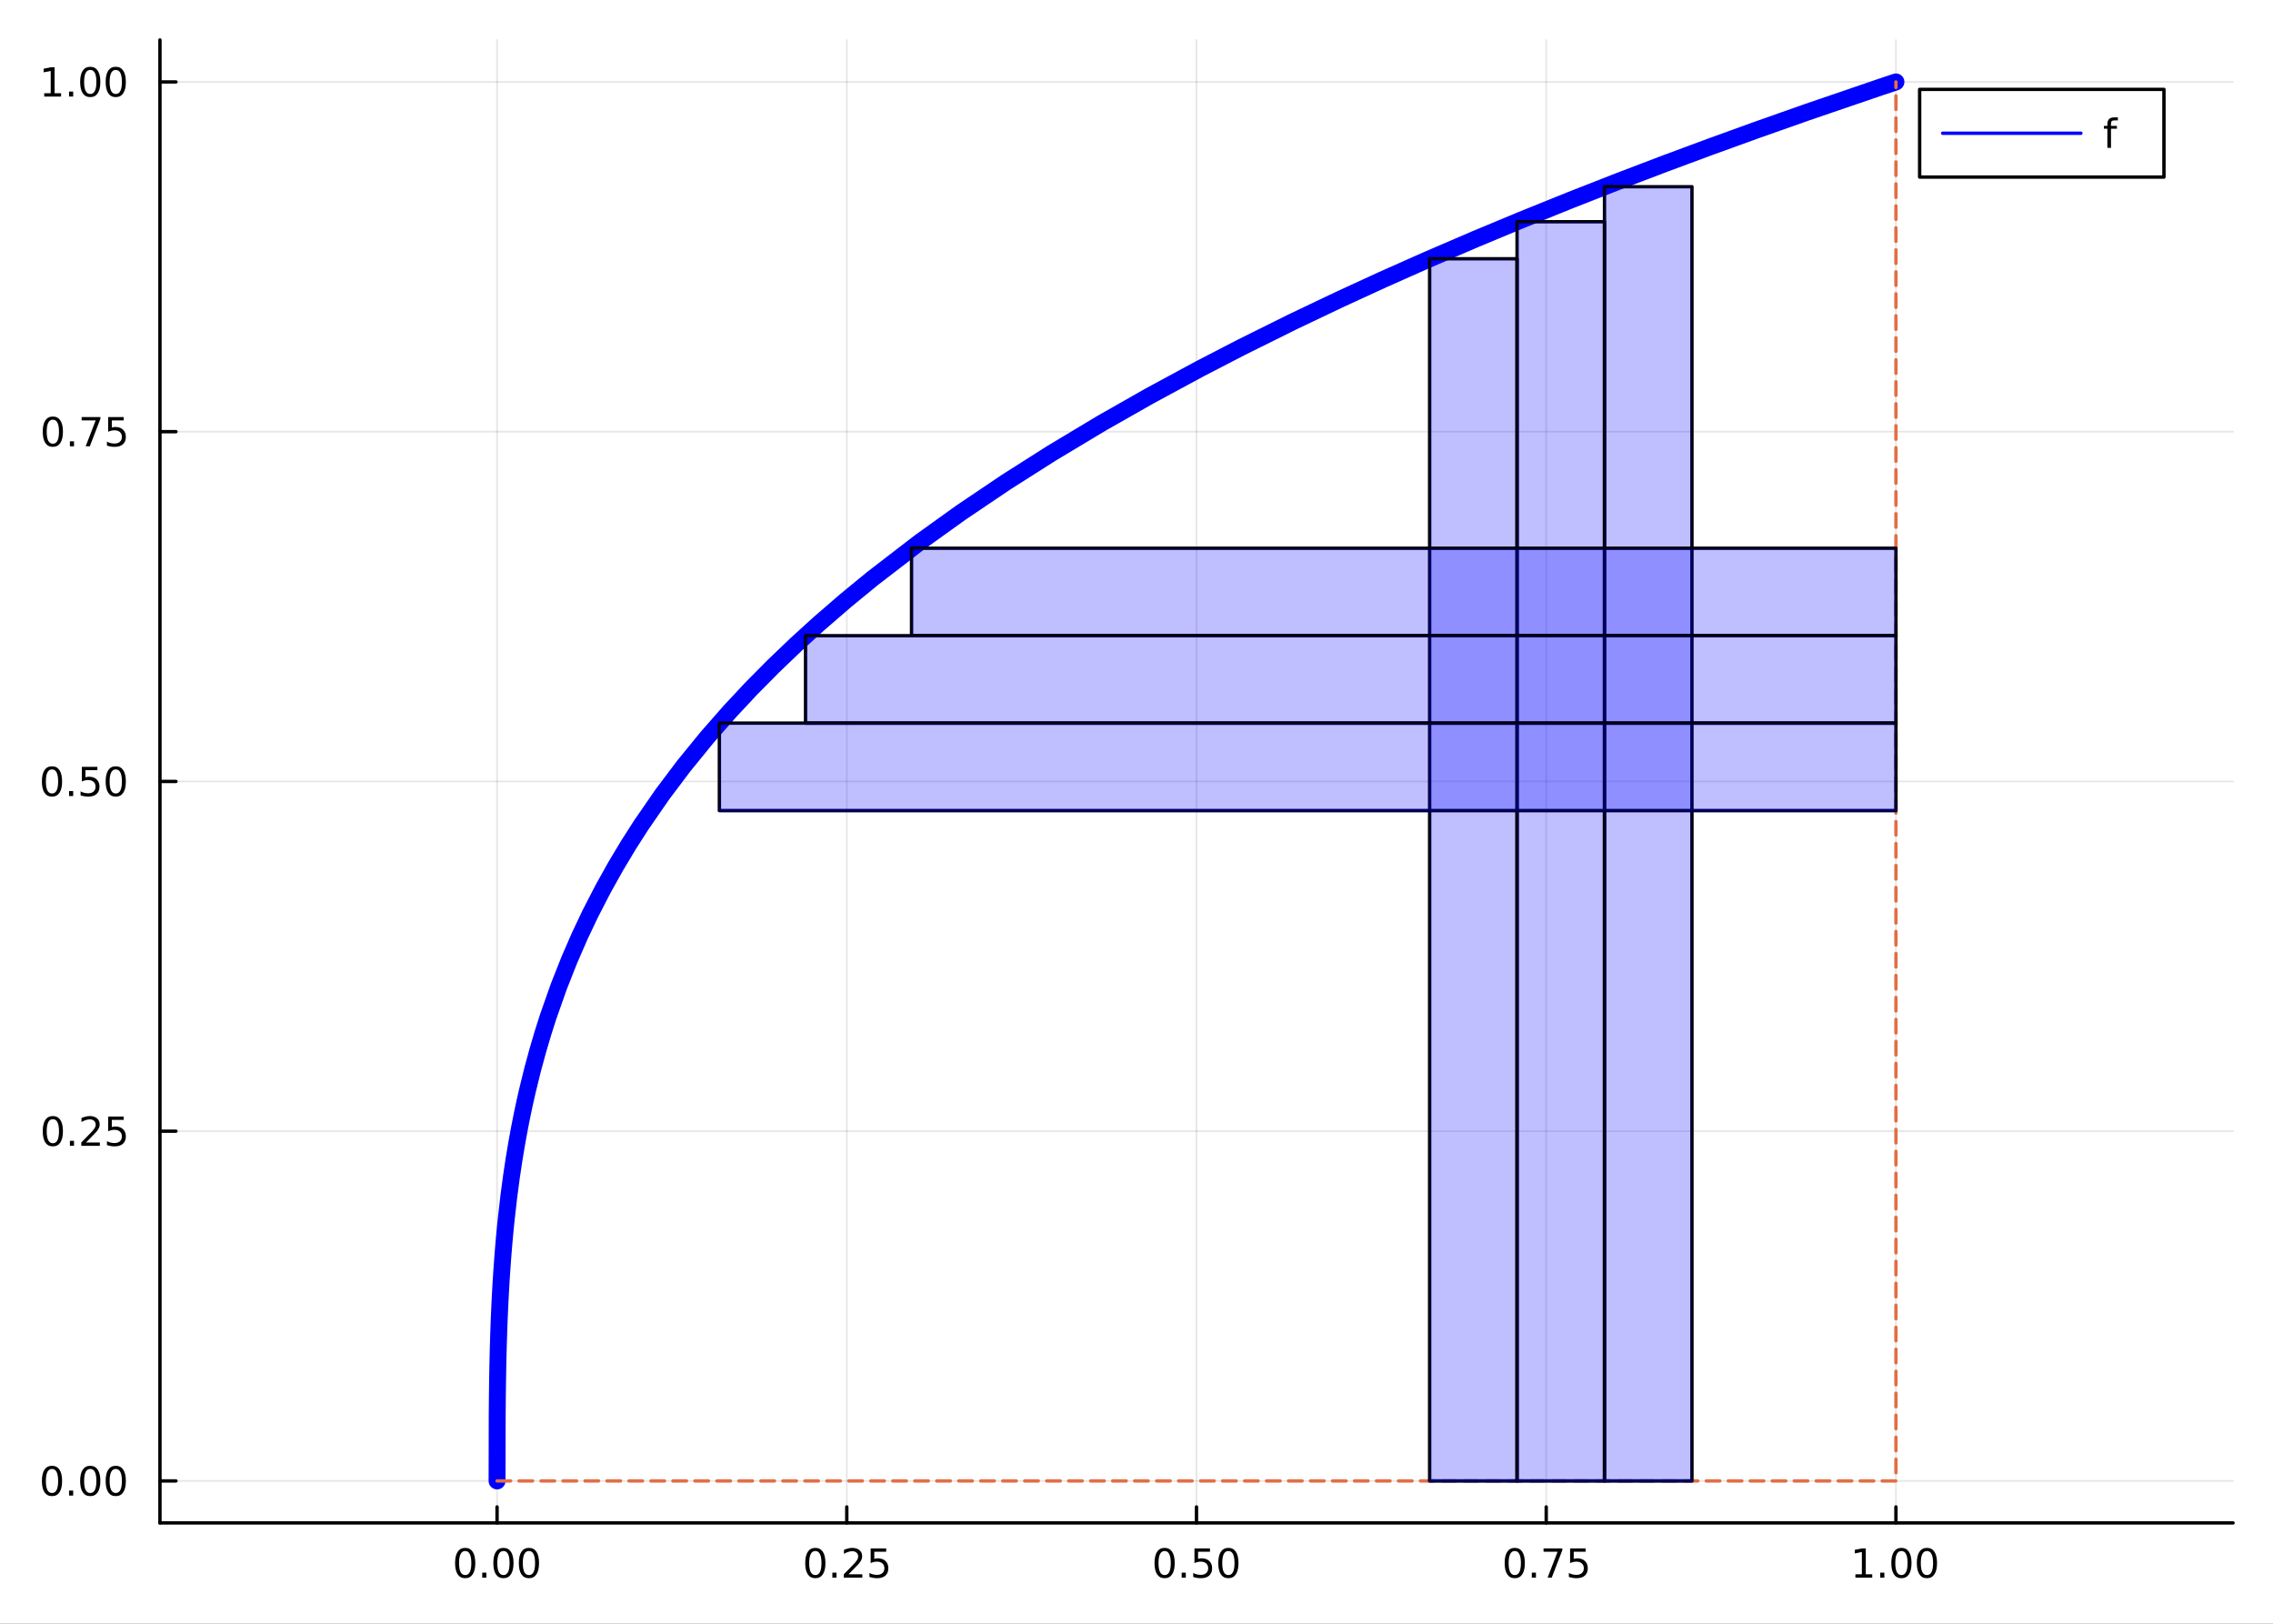 <?xml version="1.0" encoding="utf-8"?>
<svg xmlns="http://www.w3.org/2000/svg" xmlns:xlink="http://www.w3.org/1999/xlink" width="672" height="480" viewBox="0 0 2688 1920">
<rect x="0" y="0" width="2688" height="1920" fill="#333333" stroke="none"/>
<defs>
  <clipPath id="clip720">
    <rect x="0" y="0" width="2688" height="1920"/>
  </clipPath>
</defs>
<path clip-path="url(#clip720)" d="
M0 1920 L2688 1920 L2688 0 L0 0  Z
  " fill="#ffffff" fill-rule="evenodd" fill-opacity="1"/>
<defs>
  <clipPath id="clip721">
    <rect x="537" y="0" width="1883" height="1883"/>
  </clipPath>
</defs>
<path clip-path="url(#clip720)" d="
M189.154 1800.78 L2640.76 1800.78 L2640.76 47.244 L189.154 47.244  Z
  " fill="#ffffff" fill-rule="evenodd" fill-opacity="1"/>
<defs>
  <clipPath id="clip722">
    <rect x="189" y="47" width="2453" height="1755"/>
  </clipPath>
</defs>
<polyline clip-path="url(#clip722)" style="stroke:#000000; stroke-linecap:round; stroke-linejoin:round; stroke-width:2; stroke-opacity:0.1; fill:none" points="
  587.816,1800.78 587.816,47.244 
  "/>
<polyline clip-path="url(#clip722)" style="stroke:#000000; stroke-linecap:round; stroke-linejoin:round; stroke-width:2; stroke-opacity:0.1; fill:none" points="
  1001.39,1800.78 1001.39,47.244 
  "/>
<polyline clip-path="url(#clip722)" style="stroke:#000000; stroke-linecap:round; stroke-linejoin:round; stroke-width:2; stroke-opacity:0.1; fill:none" points="
  1414.95,1800.78 1414.95,47.244 
  "/>
<polyline clip-path="url(#clip722)" style="stroke:#000000; stroke-linecap:round; stroke-linejoin:round; stroke-width:2; stroke-opacity:0.1; fill:none" points="
  1828.52,1800.78 1828.52,47.244 
  "/>
<polyline clip-path="url(#clip722)" style="stroke:#000000; stroke-linecap:round; stroke-linejoin:round; stroke-width:2; stroke-opacity:0.1; fill:none" points="
  2242.09,1800.78 2242.09,47.244 
  "/>
<polyline clip-path="url(#clip720)" style="stroke:#000000; stroke-linecap:round; stroke-linejoin:round; stroke-width:4; stroke-opacity:1; fill:none" points="
  189.154,1800.78 2640.76,1800.78 
  "/>
<polyline clip-path="url(#clip720)" style="stroke:#000000; stroke-linecap:round; stroke-linejoin:round; stroke-width:4; stroke-opacity:1; fill:none" points="
  587.816,1800.78 587.816,1781.88 
  "/>
<polyline clip-path="url(#clip720)" style="stroke:#000000; stroke-linecap:round; stroke-linejoin:round; stroke-width:4; stroke-opacity:1; fill:none" points="
  1001.39,1800.78 1001.39,1781.88 
  "/>
<polyline clip-path="url(#clip720)" style="stroke:#000000; stroke-linecap:round; stroke-linejoin:round; stroke-width:4; stroke-opacity:1; fill:none" points="
  1414.95,1800.78 1414.95,1781.88 
  "/>
<polyline clip-path="url(#clip720)" style="stroke:#000000; stroke-linecap:round; stroke-linejoin:round; stroke-width:4; stroke-opacity:1; fill:none" points="
  1828.52,1800.78 1828.52,1781.88 
  "/>
<polyline clip-path="url(#clip720)" style="stroke:#000000; stroke-linecap:round; stroke-linejoin:round; stroke-width:4; stroke-opacity:1; fill:none" points="
  2242.09,1800.78 2242.09,1781.88 
  "/>
<path clip-path="url(#clip720)" d="M550.119 1834 Q546.508 1834 544.679 1837.57 Q542.874 1841.11 542.874 1848.24 Q542.874 1855.34 544.679 1858.91 Q546.508 1862.45 550.119 1862.45 Q553.753 1862.45 555.559 1858.91 Q557.388 1855.34 557.388 1848.24 Q557.388 1841.11 555.559 1837.57 Q553.753 1834 550.119 1834 M550.119 1830.3 Q555.929 1830.3 558.985 1834.9 Q562.064 1839.49 562.064 1848.24 Q562.064 1856.96 558.985 1861.57 Q555.929 1866.15 550.119 1866.15 Q544.309 1866.15 541.23 1861.57 Q538.175 1856.96 538.175 1848.24 Q538.175 1839.49 541.23 1834.9 Q544.309 1830.3 550.119 1830.3 Z" fill="#000000" fill-rule="evenodd" fill-opacity="1" /><path clip-path="url(#clip720)" d="M570.281 1859.6 L575.165 1859.6 L575.165 1865.48 L570.281 1865.48 L570.281 1859.6 Z" fill="#000000" fill-rule="evenodd" fill-opacity="1" /><path clip-path="url(#clip720)" d="M595.35 1834 Q591.739 1834 589.911 1837.57 Q588.105 1841.11 588.105 1848.24 Q588.105 1855.34 589.911 1858.91 Q591.739 1862.45 595.35 1862.45 Q598.985 1862.45 600.79 1858.91 Q602.619 1855.34 602.619 1848.24 Q602.619 1841.11 600.79 1837.57 Q598.985 1834 595.35 1834 M595.35 1830.3 Q601.161 1830.3 604.216 1834.9 Q607.295 1839.49 607.295 1848.24 Q607.295 1856.96 604.216 1861.57 Q601.161 1866.15 595.35 1866.15 Q589.54 1866.15 586.462 1861.57 Q583.406 1856.96 583.406 1848.24 Q583.406 1839.49 586.462 1834.9 Q589.54 1830.3 595.35 1830.3 Z" fill="#000000" fill-rule="evenodd" fill-opacity="1" /><path clip-path="url(#clip720)" d="M625.512 1834 Q621.901 1834 620.072 1837.57 Q618.267 1841.11 618.267 1848.24 Q618.267 1855.34 620.072 1858.91 Q621.901 1862.45 625.512 1862.45 Q629.147 1862.45 630.952 1858.91 Q632.781 1855.34 632.781 1848.24 Q632.781 1841.11 630.952 1837.57 Q629.147 1834 625.512 1834 M625.512 1830.3 Q631.322 1830.3 634.378 1834.9 Q637.457 1839.49 637.457 1848.24 Q637.457 1856.96 634.378 1861.57 Q631.322 1866.15 625.512 1866.15 Q619.702 1866.15 616.623 1861.57 Q613.568 1856.96 613.568 1848.24 Q613.568 1839.49 616.623 1834.9 Q619.702 1830.3 625.512 1830.3 Z" fill="#000000" fill-rule="evenodd" fill-opacity="1" /><path clip-path="url(#clip720)" d="M964.186 1834 Q960.575 1834 958.747 1837.57 Q956.941 1841.11 956.941 1848.24 Q956.941 1855.34 958.747 1858.91 Q960.575 1862.45 964.186 1862.45 Q967.821 1862.45 969.626 1858.91 Q971.455 1855.34 971.455 1848.24 Q971.455 1841.11 969.626 1837.57 Q967.821 1834 964.186 1834 M964.186 1830.3 Q969.997 1830.3 973.052 1834.9 Q976.131 1839.49 976.131 1848.24 Q976.131 1856.96 973.052 1861.57 Q969.997 1866.15 964.186 1866.15 Q958.376 1866.15 955.298 1861.57 Q952.242 1856.96 952.242 1848.24 Q952.242 1839.49 955.298 1834.9 Q958.376 1830.3 964.186 1830.3 Z" fill="#000000" fill-rule="evenodd" fill-opacity="1" /><path clip-path="url(#clip720)" d="M984.348 1859.6 L989.233 1859.6 L989.233 1865.48 L984.348 1865.48 L984.348 1859.6 Z" fill="#000000" fill-rule="evenodd" fill-opacity="1" /><path clip-path="url(#clip720)" d="M1003.45 1861.55 L1019.76 1861.55 L1019.76 1865.48 L997.821 1865.48 L997.821 1861.55 Q1000.48 1858.79 1005.07 1854.16 Q1009.67 1849.51 1010.85 1848.17 Q1013.1 1845.65 1013.98 1843.91 Q1014.88 1842.15 1014.88 1840.46 Q1014.88 1837.71 1012.94 1835.97 Q1011.01 1834.23 1007.91 1834.23 Q1005.71 1834.23 1003.26 1835 Q1000.83 1835.76 998.052 1837.31 L998.052 1832.59 Q1000.88 1831.46 1003.33 1830.88 Q1005.78 1830.3 1007.82 1830.3 Q1013.19 1830.3 1016.39 1832.98 Q1019.58 1835.67 1019.58 1840.16 Q1019.58 1842.29 1018.77 1844.21 Q1017.98 1846.11 1015.88 1848.7 Q1015.3 1849.37 1012.2 1852.59 Q1009.09 1855.78 1003.45 1861.55 Z" fill="#000000" fill-rule="evenodd" fill-opacity="1" /><path clip-path="url(#clip720)" d="M1029.63 1830.92 L1047.98 1830.92 L1047.98 1834.86 L1033.91 1834.86 L1033.91 1843.33 Q1034.93 1842.98 1035.95 1842.82 Q1036.96 1842.64 1037.98 1842.64 Q1043.77 1842.64 1047.15 1845.81 Q1050.53 1848.98 1050.53 1854.4 Q1050.53 1859.97 1047.06 1863.08 Q1043.58 1866.15 1037.26 1866.15 Q1035.09 1866.15 1032.82 1865.78 Q1030.57 1865.41 1028.17 1864.67 L1028.17 1859.97 Q1030.25 1861.11 1032.47 1861.66 Q1034.7 1862.22 1037.17 1862.22 Q1041.18 1862.22 1043.51 1860.11 Q1045.85 1858.01 1045.85 1854.4 Q1045.85 1850.78 1043.51 1848.68 Q1041.18 1846.57 1037.17 1846.57 Q1035.3 1846.57 1033.42 1846.99 Q1031.57 1847.4 1029.63 1848.28 L1029.63 1830.92 Z" fill="#000000" fill-rule="evenodd" fill-opacity="1" /><path clip-path="url(#clip720)" d="M1377.26 1834 Q1373.65 1834 1371.82 1837.57 Q1370.01 1841.11 1370.01 1848.24 Q1370.01 1855.34 1371.82 1858.91 Q1373.65 1862.45 1377.26 1862.45 Q1380.89 1862.45 1382.7 1858.91 Q1384.53 1855.34 1384.53 1848.24 Q1384.53 1841.11 1382.7 1837.57 Q1380.89 1834 1377.26 1834 M1377.26 1830.3 Q1383.07 1830.3 1386.12 1834.9 Q1389.2 1839.49 1389.2 1848.24 Q1389.2 1856.96 1386.12 1861.57 Q1383.07 1866.15 1377.26 1866.15 Q1371.45 1866.15 1368.37 1861.57 Q1365.31 1856.96 1365.31 1848.24 Q1365.31 1839.49 1368.37 1834.9 Q1371.45 1830.3 1377.26 1830.3 Z" fill="#000000" fill-rule="evenodd" fill-opacity="1" /><path clip-path="url(#clip720)" d="M1397.42 1859.6 L1402.3 1859.6 L1402.3 1865.48 L1397.42 1865.48 L1397.42 1859.6 Z" fill="#000000" fill-rule="evenodd" fill-opacity="1" /><path clip-path="url(#clip720)" d="M1412.54 1830.92 L1430.89 1830.92 L1430.89 1834.86 L1416.82 1834.86 L1416.82 1843.33 Q1417.84 1842.98 1418.86 1842.82 Q1419.87 1842.64 1420.89 1842.64 Q1426.68 1842.64 1430.06 1845.81 Q1433.44 1848.98 1433.44 1854.4 Q1433.44 1859.97 1429.97 1863.08 Q1426.49 1866.15 1420.17 1866.15 Q1418 1866.15 1415.73 1865.78 Q1413.49 1865.41 1411.08 1864.67 L1411.08 1859.97 Q1413.16 1861.11 1415.38 1861.66 Q1417.61 1862.22 1420.08 1862.22 Q1424.09 1862.22 1426.42 1860.11 Q1428.76 1858.01 1428.76 1854.4 Q1428.76 1850.78 1426.42 1848.68 Q1424.09 1846.57 1420.08 1846.57 Q1418.21 1846.57 1416.33 1846.99 Q1414.48 1847.4 1412.54 1848.28 L1412.54 1830.92 Z" fill="#000000" fill-rule="evenodd" fill-opacity="1" /><path clip-path="url(#clip720)" d="M1452.65 1834 Q1449.04 1834 1447.21 1837.57 Q1445.41 1841.11 1445.41 1848.24 Q1445.41 1855.34 1447.21 1858.91 Q1449.04 1862.45 1452.65 1862.45 Q1456.29 1862.45 1458.09 1858.91 Q1459.92 1855.34 1459.92 1848.24 Q1459.92 1841.11 1458.09 1837.57 Q1456.29 1834 1452.65 1834 M1452.65 1830.3 Q1458.46 1830.3 1461.52 1834.9 Q1464.6 1839.49 1464.6 1848.24 Q1464.6 1856.96 1461.52 1861.57 Q1458.46 1866.15 1452.65 1866.15 Q1446.84 1866.15 1443.76 1861.57 Q1440.71 1856.96 1440.71 1848.24 Q1440.71 1839.49 1443.76 1834.9 Q1446.84 1830.3 1452.65 1830.3 Z" fill="#000000" fill-rule="evenodd" fill-opacity="1" /><path clip-path="url(#clip720)" d="M1791.33 1834 Q1787.71 1834 1785.89 1837.57 Q1784.08 1841.11 1784.08 1848.24 Q1784.08 1855.34 1785.89 1858.91 Q1787.71 1862.45 1791.33 1862.45 Q1794.96 1862.45 1796.77 1858.91 Q1798.59 1855.34 1798.59 1848.24 Q1798.59 1841.11 1796.77 1837.57 Q1794.96 1834 1791.33 1834 M1791.33 1830.3 Q1797.14 1830.3 1800.19 1834.9 Q1803.27 1839.49 1803.27 1848.24 Q1803.27 1856.96 1800.19 1861.57 Q1797.14 1866.15 1791.33 1866.15 Q1785.52 1866.15 1782.44 1861.57 Q1779.38 1856.96 1779.38 1848.24 Q1779.38 1839.49 1782.44 1834.9 Q1785.52 1830.3 1791.33 1830.3 Z" fill="#000000" fill-rule="evenodd" fill-opacity="1" /><path clip-path="url(#clip720)" d="M1811.49 1859.6 L1816.37 1859.6 L1816.37 1865.48 L1811.49 1865.48 L1811.49 1859.6 Z" fill="#000000" fill-rule="evenodd" fill-opacity="1" /><path clip-path="url(#clip720)" d="M1825.38 1830.92 L1847.6 1830.92 L1847.6 1832.91 L1835.05 1865.48 L1830.17 1865.48 L1841.97 1834.86 L1825.38 1834.86 L1825.38 1830.92 Z" fill="#000000" fill-rule="evenodd" fill-opacity="1" /><path clip-path="url(#clip720)" d="M1856.77 1830.92 L1875.12 1830.92 L1875.12 1834.86 L1861.05 1834.86 L1861.05 1843.33 Q1862.07 1842.98 1863.08 1842.82 Q1864.1 1842.64 1865.12 1842.64 Q1870.91 1842.64 1874.29 1845.81 Q1877.67 1848.98 1877.67 1854.4 Q1877.67 1859.97 1874.2 1863.08 Q1870.72 1866.15 1864.4 1866.15 Q1862.23 1866.15 1859.96 1865.78 Q1857.71 1865.41 1855.31 1864.67 L1855.31 1859.97 Q1857.39 1861.11 1859.61 1861.66 Q1861.83 1862.22 1864.31 1862.22 Q1868.32 1862.22 1870.65 1860.11 Q1872.99 1858.01 1872.99 1854.4 Q1872.99 1850.78 1870.65 1848.68 Q1868.32 1846.57 1864.31 1846.57 Q1862.44 1846.57 1860.56 1846.99 Q1858.71 1847.4 1856.77 1848.28 L1856.77 1830.92 Z" fill="#000000" fill-rule="evenodd" fill-opacity="1" /><path clip-path="url(#clip720)" d="M2194.17 1861.55 L2201.81 1861.55 L2201.81 1835.18 L2193.49 1836.85 L2193.49 1832.59 L2201.76 1830.92 L2206.43 1830.92 L2206.43 1861.55 L2214.07 1861.55 L2214.07 1865.48 L2194.17 1865.48 L2194.17 1861.55 Z" fill="#000000" fill-rule="evenodd" fill-opacity="1" /><path clip-path="url(#clip720)" d="M2223.52 1859.6 L2228.4 1859.6 L2228.4 1865.48 L2223.52 1865.48 L2223.52 1859.6 Z" fill="#000000" fill-rule="evenodd" fill-opacity="1" /><path clip-path="url(#clip720)" d="M2248.59 1834 Q2244.98 1834 2243.15 1837.57 Q2241.34 1841.11 2241.34 1848.24 Q2241.34 1855.34 2243.15 1858.91 Q2244.98 1862.45 2248.59 1862.45 Q2252.22 1862.45 2254.03 1858.91 Q2255.86 1855.34 2255.86 1848.24 Q2255.86 1841.11 2254.03 1837.57 Q2252.22 1834 2248.59 1834 M2248.59 1830.3 Q2254.4 1830.3 2257.45 1834.9 Q2260.53 1839.49 2260.53 1848.24 Q2260.53 1856.96 2257.45 1861.57 Q2254.4 1866.15 2248.59 1866.15 Q2242.78 1866.15 2239.7 1861.57 Q2236.64 1856.96 2236.64 1848.24 Q2236.64 1839.49 2239.7 1834.9 Q2242.78 1830.3 2248.59 1830.3 Z" fill="#000000" fill-rule="evenodd" fill-opacity="1" /><path clip-path="url(#clip720)" d="M2278.75 1834 Q2275.14 1834 2273.31 1837.57 Q2271.5 1841.11 2271.5 1848.24 Q2271.5 1855.34 2273.31 1858.91 Q2275.14 1862.45 2278.75 1862.45 Q2282.38 1862.45 2284.19 1858.91 Q2286.02 1855.34 2286.02 1848.24 Q2286.02 1841.11 2284.19 1837.57 Q2282.38 1834 2278.75 1834 M2278.75 1830.3 Q2284.56 1830.3 2287.61 1834.9 Q2290.69 1839.49 2290.69 1848.24 Q2290.69 1856.96 2287.61 1861.57 Q2284.56 1866.15 2278.75 1866.15 Q2272.94 1866.15 2269.86 1861.57 Q2266.8 1856.96 2266.8 1848.24 Q2266.8 1839.49 2269.86 1834.9 Q2272.94 1830.3 2278.75 1830.3 Z" fill="#000000" fill-rule="evenodd" fill-opacity="1" /><polyline clip-path="url(#clip722)" style="stroke:#000000; stroke-linecap:round; stroke-linejoin:round; stroke-width:2; stroke-opacity:0.1; fill:none" points="
  189.154,1751.15 2640.76,1751.15 
  "/>
<polyline clip-path="url(#clip722)" style="stroke:#000000; stroke-linecap:round; stroke-linejoin:round; stroke-width:2; stroke-opacity:0.1; fill:none" points="
  189.154,1337.58 2640.76,1337.58 
  "/>
<polyline clip-path="url(#clip722)" style="stroke:#000000; stroke-linecap:round; stroke-linejoin:round; stroke-width:2; stroke-opacity:0.1; fill:none" points="
  189.154,924.012 2640.76,924.012 
  "/>
<polyline clip-path="url(#clip722)" style="stroke:#000000; stroke-linecap:round; stroke-linejoin:round; stroke-width:2; stroke-opacity:0.1; fill:none" points="
  189.154,510.442 2640.76,510.442 
  "/>
<polyline clip-path="url(#clip722)" style="stroke:#000000; stroke-linecap:round; stroke-linejoin:round; stroke-width:2; stroke-opacity:0.1; fill:none" points="
  189.154,96.872 2640.76,96.872 
  "/>
<polyline clip-path="url(#clip720)" style="stroke:#000000; stroke-linecap:round; stroke-linejoin:round; stroke-width:4; stroke-opacity:1; fill:none" points="
  189.154,1800.78 189.154,47.244 
  "/>
<polyline clip-path="url(#clip720)" style="stroke:#000000; stroke-linecap:round; stroke-linejoin:round; stroke-width:4; stroke-opacity:1; fill:none" points="
  189.154,1751.15 208.052,1751.15 
  "/>
<polyline clip-path="url(#clip720)" style="stroke:#000000; stroke-linecap:round; stroke-linejoin:round; stroke-width:4; stroke-opacity:1; fill:none" points="
  189.154,1337.58 208.052,1337.58 
  "/>
<polyline clip-path="url(#clip720)" style="stroke:#000000; stroke-linecap:round; stroke-linejoin:round; stroke-width:4; stroke-opacity:1; fill:none" points="
  189.154,924.012 208.052,924.012 
  "/>
<polyline clip-path="url(#clip720)" style="stroke:#000000; stroke-linecap:round; stroke-linejoin:round; stroke-width:4; stroke-opacity:1; fill:none" points="
  189.154,510.442 208.052,510.442 
  "/>
<polyline clip-path="url(#clip720)" style="stroke:#000000; stroke-linecap:round; stroke-linejoin:round; stroke-width:4; stroke-opacity:1; fill:none" points="
  189.154,96.872 208.052,96.872 
  "/>
<path clip-path="url(#clip720)" d="M61.496 1736.95 Q57.885 1736.95 56.057 1740.51 Q54.251 1744.06 54.251 1751.19 Q54.251 1758.29 56.057 1761.86 Q57.885 1765.4 61.496 1765.4 Q65.131 1765.4 66.936 1761.86 Q68.765 1758.29 68.765 1751.19 Q68.765 1744.06 66.936 1740.51 Q65.131 1736.95 61.496 1736.95 M61.496 1733.25 Q67.307 1733.25 70.362 1737.85 Q73.441 1742.44 73.441 1751.19 Q73.441 1759.91 70.362 1764.52 Q67.307 1769.1 61.496 1769.1 Q55.686 1769.1 52.608 1764.52 Q49.552 1759.91 49.552 1751.19 Q49.552 1742.44 52.608 1737.85 Q55.686 1733.25 61.496 1733.25 Z" fill="#000000" fill-rule="evenodd" fill-opacity="1" /><path clip-path="url(#clip720)" d="M81.658 1762.55 L86.543 1762.55 L86.543 1768.43 L81.658 1768.43 L81.658 1762.55 Z" fill="#000000" fill-rule="evenodd" fill-opacity="1" /><path clip-path="url(#clip720)" d="M106.728 1736.95 Q103.117 1736.95 101.288 1740.51 Q99.482 1744.06 99.482 1751.19 Q99.482 1758.29 101.288 1761.86 Q103.117 1765.4 106.728 1765.4 Q110.362 1765.4 112.168 1761.86 Q113.996 1758.29 113.996 1751.19 Q113.996 1744.06 112.168 1740.51 Q110.362 1736.95 106.728 1736.95 M106.728 1733.25 Q112.538 1733.25 115.593 1737.85 Q118.672 1742.44 118.672 1751.19 Q118.672 1759.91 115.593 1764.52 Q112.538 1769.1 106.728 1769.1 Q100.918 1769.1 97.839 1764.52 Q94.783 1759.91 94.783 1751.19 Q94.783 1742.44 97.839 1737.85 Q100.918 1733.25 106.728 1733.25 Z" fill="#000000" fill-rule="evenodd" fill-opacity="1" /><path clip-path="url(#clip720)" d="M136.89 1736.95 Q133.279 1736.95 131.45 1740.51 Q129.644 1744.06 129.644 1751.19 Q129.644 1758.29 131.45 1761.86 Q133.279 1765.4 136.89 1765.4 Q140.524 1765.4 142.329 1761.86 Q144.158 1758.29 144.158 1751.19 Q144.158 1744.06 142.329 1740.51 Q140.524 1736.95 136.89 1736.95 M136.89 1733.25 Q142.7 1733.25 145.755 1737.85 Q148.834 1742.44 148.834 1751.19 Q148.834 1759.91 145.755 1764.52 Q142.7 1769.1 136.89 1769.1 Q131.079 1769.1 128.001 1764.52 Q124.945 1759.91 124.945 1751.19 Q124.945 1742.44 128.001 1737.85 Q131.079 1733.25 136.89 1733.25 Z" fill="#000000" fill-rule="evenodd" fill-opacity="1" /><path clip-path="url(#clip720)" d="M62.492 1323.38 Q58.881 1323.38 57.052 1326.94 Q55.246 1330.49 55.246 1337.62 Q55.246 1344.72 57.052 1348.29 Q58.881 1351.83 62.492 1351.83 Q66.126 1351.83 67.932 1348.29 Q69.76 1344.72 69.76 1337.62 Q69.76 1330.49 67.932 1326.94 Q66.126 1323.38 62.492 1323.38 M62.492 1319.68 Q68.302 1319.68 71.358 1324.28 Q74.436 1328.87 74.436 1337.62 Q74.436 1346.34 71.358 1350.95 Q68.302 1355.53 62.492 1355.53 Q56.682 1355.53 53.603 1350.95 Q50.547 1346.34 50.547 1337.62 Q50.547 1328.87 53.603 1324.28 Q56.682 1319.68 62.492 1319.68 Z" fill="#000000" fill-rule="evenodd" fill-opacity="1" /><path clip-path="url(#clip720)" d="M82.654 1348.98 L87.538 1348.98 L87.538 1354.86 L82.654 1354.86 L82.654 1348.98 Z" fill="#000000" fill-rule="evenodd" fill-opacity="1" /><path clip-path="url(#clip720)" d="M101.751 1350.93 L118.07 1350.93 L118.07 1354.86 L96.126 1354.86 L96.126 1350.93 Q98.788 1348.17 103.371 1343.54 Q107.978 1338.89 109.158 1337.55 Q111.404 1335.02 112.283 1333.29 Q113.186 1331.53 113.186 1329.84 Q113.186 1327.08 111.242 1325.35 Q109.32 1323.61 106.218 1323.61 Q104.019 1323.61 101.566 1324.38 Q99.135 1325.14 96.357 1326.69 L96.357 1321.97 Q99.181 1320.83 101.635 1320.26 Q104.089 1319.68 106.126 1319.68 Q111.496 1319.68 114.691 1322.36 Q117.885 1325.05 117.885 1329.54 Q117.885 1331.67 117.075 1333.59 Q116.288 1335.49 114.181 1338.08 Q113.603 1338.75 110.501 1341.97 Q107.399 1345.16 101.751 1350.93 Z" fill="#000000" fill-rule="evenodd" fill-opacity="1" /><path clip-path="url(#clip720)" d="M127.931 1320.3 L146.288 1320.3 L146.288 1324.24 L132.214 1324.24 L132.214 1332.71 Q133.232 1332.36 134.251 1332.2 Q135.269 1332.01 136.288 1332.01 Q142.075 1332.01 145.454 1335.19 Q148.834 1338.36 148.834 1343.77 Q148.834 1349.35 145.362 1352.45 Q141.89 1355.53 135.57 1355.53 Q133.394 1355.53 131.126 1355.16 Q128.88 1354.79 126.473 1354.05 L126.473 1349.35 Q128.556 1350.49 130.779 1351.04 Q133.001 1351.6 135.478 1351.6 Q139.482 1351.6 141.82 1349.49 Q144.158 1347.38 144.158 1343.77 Q144.158 1340.16 141.82 1338.06 Q139.482 1335.95 135.478 1335.95 Q133.603 1335.95 131.728 1336.37 Q129.876 1336.78 127.931 1337.66 L127.931 1320.3 Z" fill="#000000" fill-rule="evenodd" fill-opacity="1" /><path clip-path="url(#clip720)" d="M61.496 909.81 Q57.885 909.81 56.057 913.375 Q54.251 916.917 54.251 924.046 Q54.251 931.153 56.057 934.718 Q57.885 938.259 61.496 938.259 Q65.131 938.259 66.936 934.718 Q68.765 931.153 68.765 924.046 Q68.765 916.917 66.936 913.375 Q65.131 909.81 61.496 909.81 M61.496 906.107 Q67.307 906.107 70.362 910.713 Q73.441 915.296 73.441 924.046 Q73.441 932.773 70.362 937.38 Q67.307 941.963 61.496 941.963 Q55.686 941.963 52.608 937.38 Q49.552 932.773 49.552 924.046 Q49.552 915.296 52.608 910.713 Q55.686 906.107 61.496 906.107 Z" fill="#000000" fill-rule="evenodd" fill-opacity="1" /><path clip-path="url(#clip720)" d="M81.658 935.412 L86.543 935.412 L86.543 941.292 L81.658 941.292 L81.658 935.412 Z" fill="#000000" fill-rule="evenodd" fill-opacity="1" /><path clip-path="url(#clip720)" d="M96.774 906.732 L115.13 906.732 L115.13 910.667 L101.056 910.667 L101.056 919.139 Q102.075 918.792 103.094 918.63 Q104.112 918.445 105.131 918.445 Q110.918 918.445 114.297 921.616 Q117.677 924.787 117.677 930.204 Q117.677 935.782 114.205 938.884 Q110.732 941.963 104.413 941.963 Q102.237 941.963 99.969 941.593 Q97.723 941.222 95.316 940.482 L95.316 935.782 Q97.399 936.917 99.621 937.472 Q101.844 938.028 104.32 938.028 Q108.325 938.028 110.663 935.921 Q113.001 933.815 113.001 930.204 Q113.001 926.593 110.663 924.486 Q108.325 922.38 104.32 922.38 Q102.445 922.38 100.57 922.796 Q98.719 923.213 96.774 924.093 L96.774 906.732 Z" fill="#000000" fill-rule="evenodd" fill-opacity="1" /><path clip-path="url(#clip720)" d="M136.89 909.81 Q133.279 909.81 131.45 913.375 Q129.644 916.917 129.644 924.046 Q129.644 931.153 131.45 934.718 Q133.279 938.259 136.89 938.259 Q140.524 938.259 142.329 934.718 Q144.158 931.153 144.158 924.046 Q144.158 916.917 142.329 913.375 Q140.524 909.81 136.89 909.81 M136.89 906.107 Q142.7 906.107 145.755 910.713 Q148.834 915.296 148.834 924.046 Q148.834 932.773 145.755 937.38 Q142.7 941.963 136.89 941.963 Q131.079 941.963 128.001 937.38 Q124.945 932.773 124.945 924.046 Q124.945 915.296 128.001 910.713 Q131.079 906.107 136.89 906.107 Z" fill="#000000" fill-rule="evenodd" fill-opacity="1" /><path clip-path="url(#clip720)" d="M62.492 496.241 Q58.881 496.241 57.052 499.806 Q55.246 503.347 55.246 510.477 Q55.246 517.583 57.052 521.148 Q58.881 524.69 62.492 524.69 Q66.126 524.69 67.932 521.148 Q69.76 517.583 69.76 510.477 Q69.76 503.347 67.932 499.806 Q66.126 496.241 62.492 496.241 M62.492 492.537 Q68.302 492.537 71.358 497.144 Q74.436 501.727 74.436 510.477 Q74.436 519.204 71.358 523.81 Q68.302 528.393 62.492 528.393 Q56.682 528.393 53.603 523.81 Q50.547 519.204 50.547 510.477 Q50.547 501.727 53.603 497.144 Q56.682 492.537 62.492 492.537 Z" fill="#000000" fill-rule="evenodd" fill-opacity="1" /><path clip-path="url(#clip720)" d="M82.654 521.842 L87.538 521.842 L87.538 527.722 L82.654 527.722 L82.654 521.842 Z" fill="#000000" fill-rule="evenodd" fill-opacity="1" /><path clip-path="url(#clip720)" d="M96.543 493.162 L118.765 493.162 L118.765 495.153 L106.218 527.722 L101.334 527.722 L113.14 497.097 L96.543 497.097 L96.543 493.162 Z" fill="#000000" fill-rule="evenodd" fill-opacity="1" /><path clip-path="url(#clip720)" d="M127.931 493.162 L146.288 493.162 L146.288 497.097 L132.214 497.097 L132.214 505.569 Q133.232 505.222 134.251 505.06 Q135.269 504.875 136.288 504.875 Q142.075 504.875 145.454 508.046 Q148.834 511.218 148.834 516.634 Q148.834 522.213 145.362 525.315 Q141.89 528.393 135.57 528.393 Q133.394 528.393 131.126 528.023 Q128.88 527.653 126.473 526.912 L126.473 522.213 Q128.556 523.347 130.779 523.903 Q133.001 524.458 135.478 524.458 Q139.482 524.458 141.82 522.352 Q144.158 520.245 144.158 516.634 Q144.158 513.023 141.82 510.917 Q139.482 508.81 135.478 508.81 Q133.603 508.81 131.728 509.227 Q129.876 509.643 127.931 510.523 L127.931 493.162 Z" fill="#000000" fill-rule="evenodd" fill-opacity="1" /><path clip-path="url(#clip720)" d="M52.307 110.217 L59.946 110.217 L59.946 83.852 L51.635 85.518 L51.635 81.259 L59.899 79.592 L64.575 79.592 L64.575 110.217 L72.214 110.217 L72.214 114.152 L52.307 114.152 L52.307 110.217 Z" fill="#000000" fill-rule="evenodd" fill-opacity="1" /><path clip-path="url(#clip720)" d="M81.658 108.273 L86.543 108.273 L86.543 114.152 L81.658 114.152 L81.658 108.273 Z" fill="#000000" fill-rule="evenodd" fill-opacity="1" /><path clip-path="url(#clip720)" d="M106.728 82.671 Q103.117 82.671 101.288 86.236 Q99.482 89.778 99.482 96.907 Q99.482 104.014 101.288 107.578 Q103.117 111.12 106.728 111.12 Q110.362 111.12 112.168 107.578 Q113.996 104.014 113.996 96.907 Q113.996 89.778 112.168 86.236 Q110.362 82.671 106.728 82.671 M106.728 78.968 Q112.538 78.968 115.593 83.574 Q118.672 88.157 118.672 96.907 Q118.672 105.634 115.593 110.24 Q112.538 114.824 106.728 114.824 Q100.918 114.824 97.839 110.24 Q94.783 105.634 94.783 96.907 Q94.783 88.157 97.839 83.574 Q100.918 78.968 106.728 78.968 Z" fill="#000000" fill-rule="evenodd" fill-opacity="1" /><path clip-path="url(#clip720)" d="M136.89 82.671 Q133.279 82.671 131.45 86.236 Q129.644 89.778 129.644 96.907 Q129.644 104.014 131.45 107.578 Q133.279 111.12 136.89 111.12 Q140.524 111.12 142.329 107.578 Q144.158 104.014 144.158 96.907 Q144.158 89.778 142.329 86.236 Q140.524 82.671 136.89 82.671 M136.89 78.968 Q142.7 78.968 145.755 83.574 Q148.834 88.157 148.834 96.907 Q148.834 105.634 145.755 110.24 Q142.7 114.824 136.89 114.824 Q131.079 114.824 128.001 110.24 Q124.945 105.634 124.945 96.907 Q124.945 88.157 128.001 83.574 Q131.079 78.968 136.89 78.968 Z" fill="#000000" fill-rule="evenodd" fill-opacity="1" /><polyline clip-path="url(#clip722)" style="stroke:#0000ff; stroke-linecap:round; stroke-linejoin:round; stroke-width:20; stroke-opacity:1; fill:none" points="
  587.816,1751.15 587.984,1673.93 588.152,1653.85 588.321,1639.77 588.489,1628.56 588.657,1619.1 588.825,1610.82 588.994,1603.43 589.162,1596.7 589.499,1584.78 
  589.835,1574.35 590.172,1565.03 590.508,1556.56 591.181,1541.53 591.855,1528.4 592.528,1516.65 593.201,1505.98 594.547,1487.05 595.893,1470.5 596.567,1462.91 
  597.24,1455.7 597.913,1448.83 598.586,1442.25 601.698,1414.98 604.81,1391.53 607.922,1370.8 611.034,1352.11 614.146,1335.02 617.258,1319.24 620.371,1304.52 
  623.483,1290.72 629.707,1265.36 635.931,1242.41 642.155,1221.35 648.379,1201.85 660.828,1166.54 673.276,1135.04 685.724,1106.47 698.173,1080.23 713.134,1051.18 
  728.096,1024.37 743.058,999.397 758.02,975.983 783.32,939.334 808.62,905.726 836.103,872.012 863.586,840.703 888.923,813.633 914.26,788.042 941.424,762.037 
  968.588,737.331 1000.06,710.136 1031.53,684.291 1087.47,641.222 1136.52,606.028 1190,569.972 1243.8,535.796 1303.28,500.12 1359.87,467.968 1418.72,436.162 
  1468.25,410.534 1528.73,380.516 1584.13,354.127 1635.29,330.61 1687.12,307.556 1745.21,282.566 1797.84,260.632 1858.11,236.287 1913.91,214.424 1968.92,193.461 
  2022.33,173.634 2077.08,153.814 2137.07,132.648 2224.22,102.853 2242.09,96.872 
  "/>
<polyline clip-path="url(#clip722)" style="stroke:#e26f46; stroke-linecap:round; stroke-linejoin:round; stroke-width:4; stroke-opacity:1; fill:none" stroke-dasharray="16, 10" points="
  587.816,1751.15 2242.09,1751.15 2242.09,96.872 
  "/>
<polyline clip-path="url(#clip722)" style="stroke:#000000; stroke-linecap:round; stroke-linejoin:round; stroke-width:4; stroke-opacity:1; fill:none" points="
  1690.67,1751.15 1794.06,1751.15 1794.06,306.006 1690.67,306.006 1690.67,1751.15 
  "/>
<path clip-path="url(#clip722)" d="
M1690.67 1751.15 L1794.06 1751.15 L1794.06 306.006 L1690.67 306.006  Z
  " fill="#0000ff" fill-rule="evenodd" fill-opacity="0.25"/>
<polyline clip-path="url(#clip722)" style="stroke:#0000ff; stroke-linecap:round; stroke-linejoin:round; stroke-width:4; stroke-opacity:0.25; fill:none" points="
  1690.67,1751.15 1794.06,1751.15 
  "/>
<polyline clip-path="url(#clip722)" style="stroke:#000000; stroke-linecap:round; stroke-linejoin:round; stroke-width:4; stroke-opacity:1; fill:none" points="
  1794.06,1751.15 1897.45,1751.15 1897.45,262.187 1794.06,262.187 1794.06,1751.15 
  "/>
<path clip-path="url(#clip722)" d="
M1794.06 1751.15 L1897.45 1751.15 L1897.45 262.187 L1794.06 262.187  Z
  " fill="#0000ff" fill-rule="evenodd" fill-opacity="0.25"/>
<polyline clip-path="url(#clip722)" style="stroke:#0000ff; stroke-linecap:round; stroke-linejoin:round; stroke-width:4; stroke-opacity:0.25; fill:none" points="
  1794.06,1751.15 1897.45,1751.15 
  "/>
<polyline clip-path="url(#clip722)" style="stroke:#000000; stroke-linecap:round; stroke-linejoin:round; stroke-width:4; stroke-opacity:1; fill:none" points="
  1897.45,1751.15 2000.85,1751.15 2000.85,220.806 1897.45,220.806 1897.45,1751.15 
  "/>
<path clip-path="url(#clip722)" d="
M1897.45 1751.15 L2000.85 1751.15 L2000.85 220.806 L1897.45 220.806  Z
  " fill="#0000ff" fill-rule="evenodd" fill-opacity="0.25"/>
<polyline clip-path="url(#clip722)" style="stroke:#0000ff; stroke-linecap:round; stroke-linejoin:round; stroke-width:4; stroke-opacity:0.25; fill:none" points="
  1897.45,1751.15 2000.85,1751.15 
  "/>
<polyline clip-path="url(#clip722)" style="stroke:#000000; stroke-linecap:round; stroke-linejoin:round; stroke-width:4; stroke-opacity:1; fill:none" points="
  1077.97,751.691 2242.09,751.691 2242.09,648.299 1077.97,648.299 1077.97,751.691 
  "/>
<path clip-path="url(#clip722)" d="
M1077.97 751.691 L2242.09 751.691 L2242.09 648.299 L1077.97 648.299  Z
  " fill="#0000ff" fill-rule="evenodd" fill-opacity="0.25"/>
<polyline clip-path="url(#clip722)" style="stroke:#0000ff; stroke-linecap:round; stroke-linejoin:round; stroke-width:4; stroke-opacity:0.25; fill:none" points="
  1077.97,751.691 2242.09,751.691 
  "/>
<polyline clip-path="url(#clip722)" style="stroke:#000000; stroke-linecap:round; stroke-linejoin:round; stroke-width:4; stroke-opacity:1; fill:none" points="
  952.636,855.083 2242.09,855.083 2242.09,751.691 952.636,751.691 952.636,855.083 
  "/>
<path clip-path="url(#clip722)" d="
M952.636 855.083 L2242.09 855.083 L2242.09 751.691 L952.636 751.691  Z
  " fill="#0000ff" fill-rule="evenodd" fill-opacity="0.25"/>
<polyline clip-path="url(#clip722)" style="stroke:#0000ff; stroke-linecap:round; stroke-linejoin:round; stroke-width:4; stroke-opacity:0.25; fill:none" points="
  952.636,855.083 2242.09,855.083 
  "/>
<polyline clip-path="url(#clip722)" style="stroke:#000000; stroke-linecap:round; stroke-linejoin:round; stroke-width:4; stroke-opacity:1; fill:none" points="
  850.724,958.476 2242.09,958.476 2242.09,855.083 850.724,855.083 850.724,958.476 
  "/>
<path clip-path="url(#clip722)" d="
M850.724 958.476 L2242.09 958.476 L2242.09 855.083 L850.724 855.083  Z
  " fill="#0000ff" fill-rule="evenodd" fill-opacity="0.25"/>
<polyline clip-path="url(#clip722)" style="stroke:#0000ff; stroke-linecap:round; stroke-linejoin:round; stroke-width:4; stroke-opacity:0.25; fill:none" points="
  850.724,958.476 2242.09,958.476 
  "/>
<path clip-path="url(#clip720)" d="
M2270.13 209.375 L2559.04 209.375 L2559.04 105.695 L2270.13 105.695  Z
  " fill="#ffffff" fill-rule="evenodd" fill-opacity="1"/>
<polyline clip-path="url(#clip720)" style="stroke:#000000; stroke-linecap:round; stroke-linejoin:round; stroke-width:4; stroke-opacity:1; fill:none" points="
  2270.13,209.375 2559.04,209.375 2559.04,105.695 2270.13,105.695 2270.13,209.375 
  "/>
<polyline clip-path="url(#clip720)" style="stroke:#0000ff; stroke-linecap:round; stroke-linejoin:round; stroke-width:4; stroke-opacity:1; fill:none" points="
  2297.37,157.535 2460.81,157.535 
  "/>
<path clip-path="url(#clip720)" d="M2504.56 138.797 L2504.56 142.339 L2500.48 142.339 Q2498.19 142.339 2497.29 143.265 Q2496.41 144.19 2496.41 146.598 L2496.41 148.889 L2503.42 148.889 L2503.42 152.2 L2496.41 152.2 L2496.41 174.815 L2492.13 174.815 L2492.13 152.2 L2488.05 152.2 L2488.05 148.889 L2492.13 148.889 L2492.13 147.084 Q2492.13 142.755 2494.14 140.788 Q2496.15 138.797 2500.53 138.797 L2504.56 138.797 Z" fill="#000000" fill-rule="evenodd" fill-opacity="1" /></svg>
